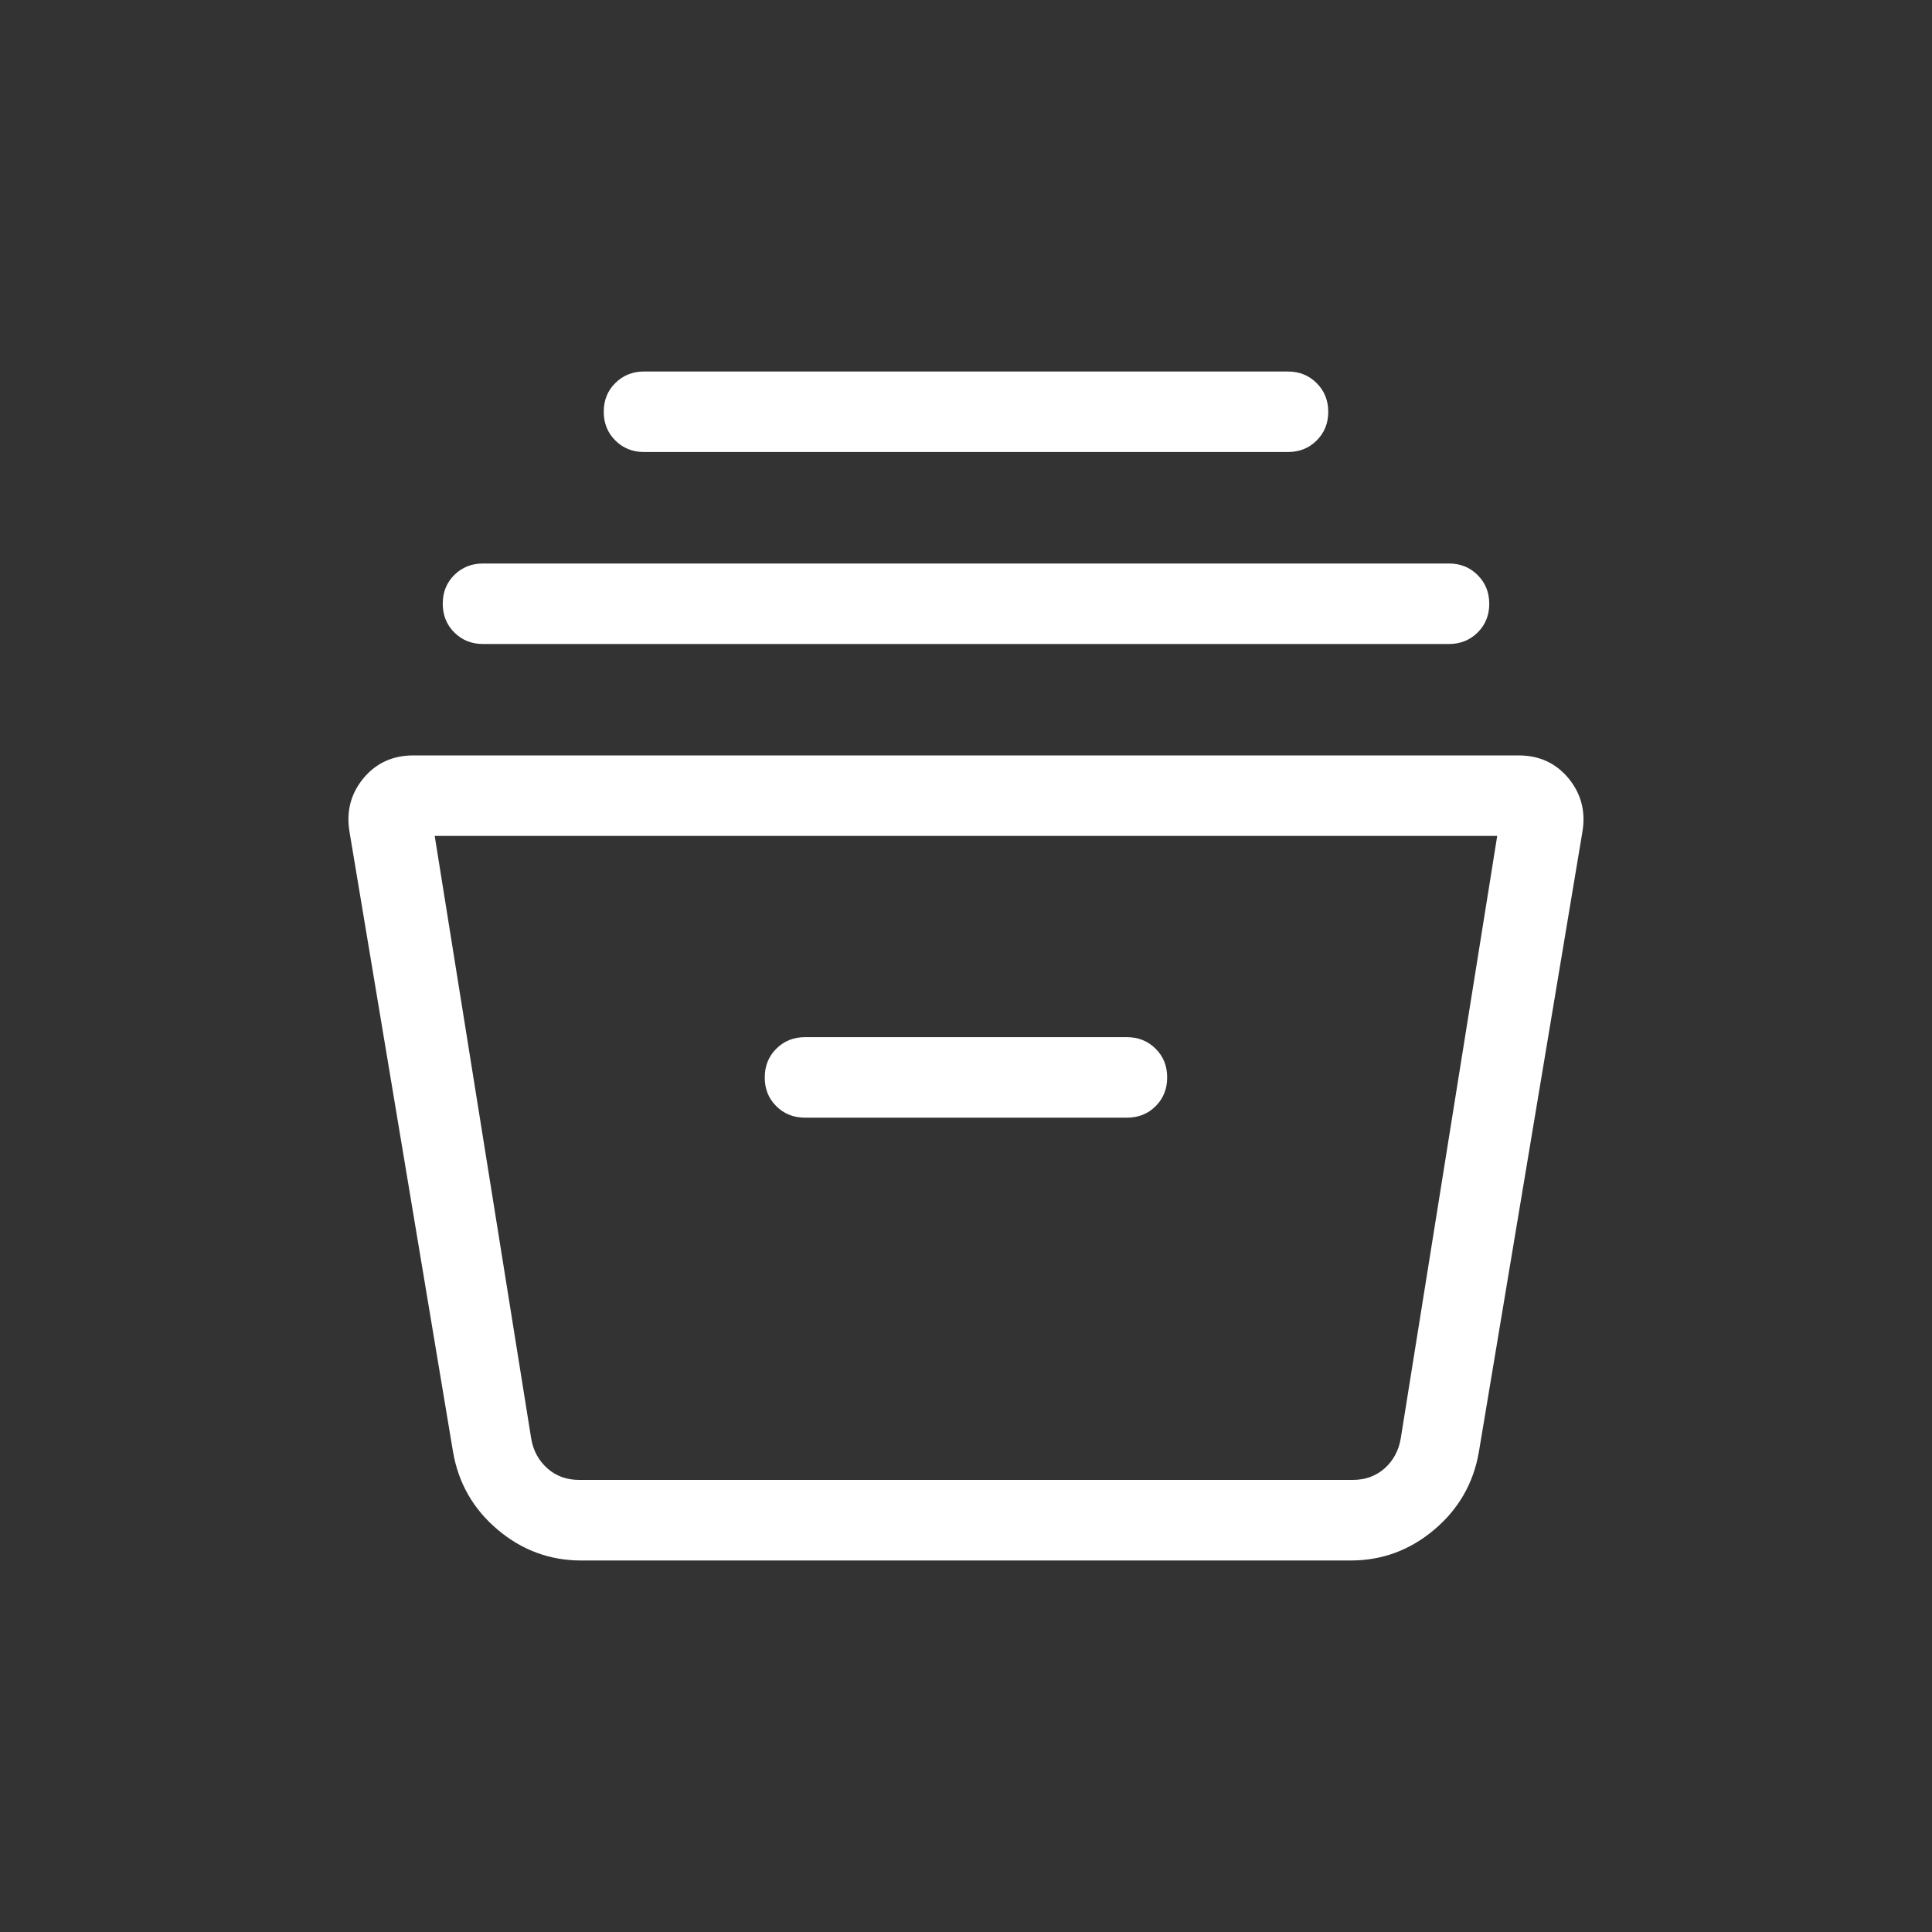 <svg width="24" height="24" viewBox="0 0 24 24" fill="none" xmlns="http://www.w3.org/2000/svg">
<rect x="0" y="0" width="24" height="24" fill="#333333" stroke="none"/>
<mask id="mask0_2068_1619" style="mask-type:alpha" maskUnits="userSpaceOnUse" x="0" y="0" width="24" height="24">
<rect width="24" height="24" fill="#D9D9D9"/>
</mask>
<g mask="url(#mask0_2068_1619)">
<path d="M7.219 19.385C6.83 19.385 6.484 19.257 6.182 19.002C5.88 18.747 5.695 18.425 5.628 18.037L4.342 10.335C4.299 10.082 4.357 9.861 4.513 9.67C4.67 9.48 4.877 9.384 5.136 9.384H18.863C19.122 9.384 19.329 9.48 19.486 9.67C19.642 9.861 19.7 10.082 19.657 10.335L18.371 18.037C18.304 18.425 18.119 18.747 17.817 19.002C17.515 19.257 17.169 19.385 16.78 19.385H7.219ZM5.4 10.384L6.598 17.866C6.623 18.019 6.691 18.144 6.8 18.241C6.909 18.337 7.04 18.384 7.194 18.384H16.805C16.959 18.384 17.09 18.337 17.2 18.241C17.308 18.144 17.376 18.019 17.401 17.866L18.599 10.384H5.4ZM10 13.884H13.999C14.141 13.884 14.26 13.837 14.356 13.741C14.452 13.645 14.499 13.526 14.499 13.384C14.499 13.242 14.452 13.123 14.356 13.028C14.26 12.932 14.141 12.884 13.999 12.884H10C9.858 12.884 9.739 12.932 9.643 13.028C9.547 13.124 9.5 13.243 9.5 13.385C9.5 13.527 9.547 13.646 9.643 13.741C9.739 13.837 9.858 13.884 10 13.884ZM6 8C5.858 8 5.739 7.952 5.643 7.856C5.547 7.76 5.5 7.641 5.5 7.499C5.5 7.357 5.547 7.239 5.643 7.143C5.739 7.048 5.858 7 6 7H18C18.141 7 18.26 7.048 18.356 7.144C18.452 7.24 18.5 7.359 18.5 7.501C18.5 7.643 18.452 7.761 18.356 7.857C18.26 7.952 18.141 8 18 8H6ZM8 5.615C7.858 5.615 7.739 5.567 7.643 5.471C7.547 5.375 7.5 5.257 7.5 5.115C7.5 4.973 7.547 4.854 7.643 4.759C7.739 4.663 7.858 4.615 8 4.615H15.999C16.141 4.615 16.26 4.663 16.356 4.759C16.452 4.855 16.5 4.974 16.5 5.116C16.5 5.258 16.452 5.376 16.356 5.472C16.26 5.568 16.141 5.615 15.999 5.615H8Z" fill="white"/>
</g>
</svg>
